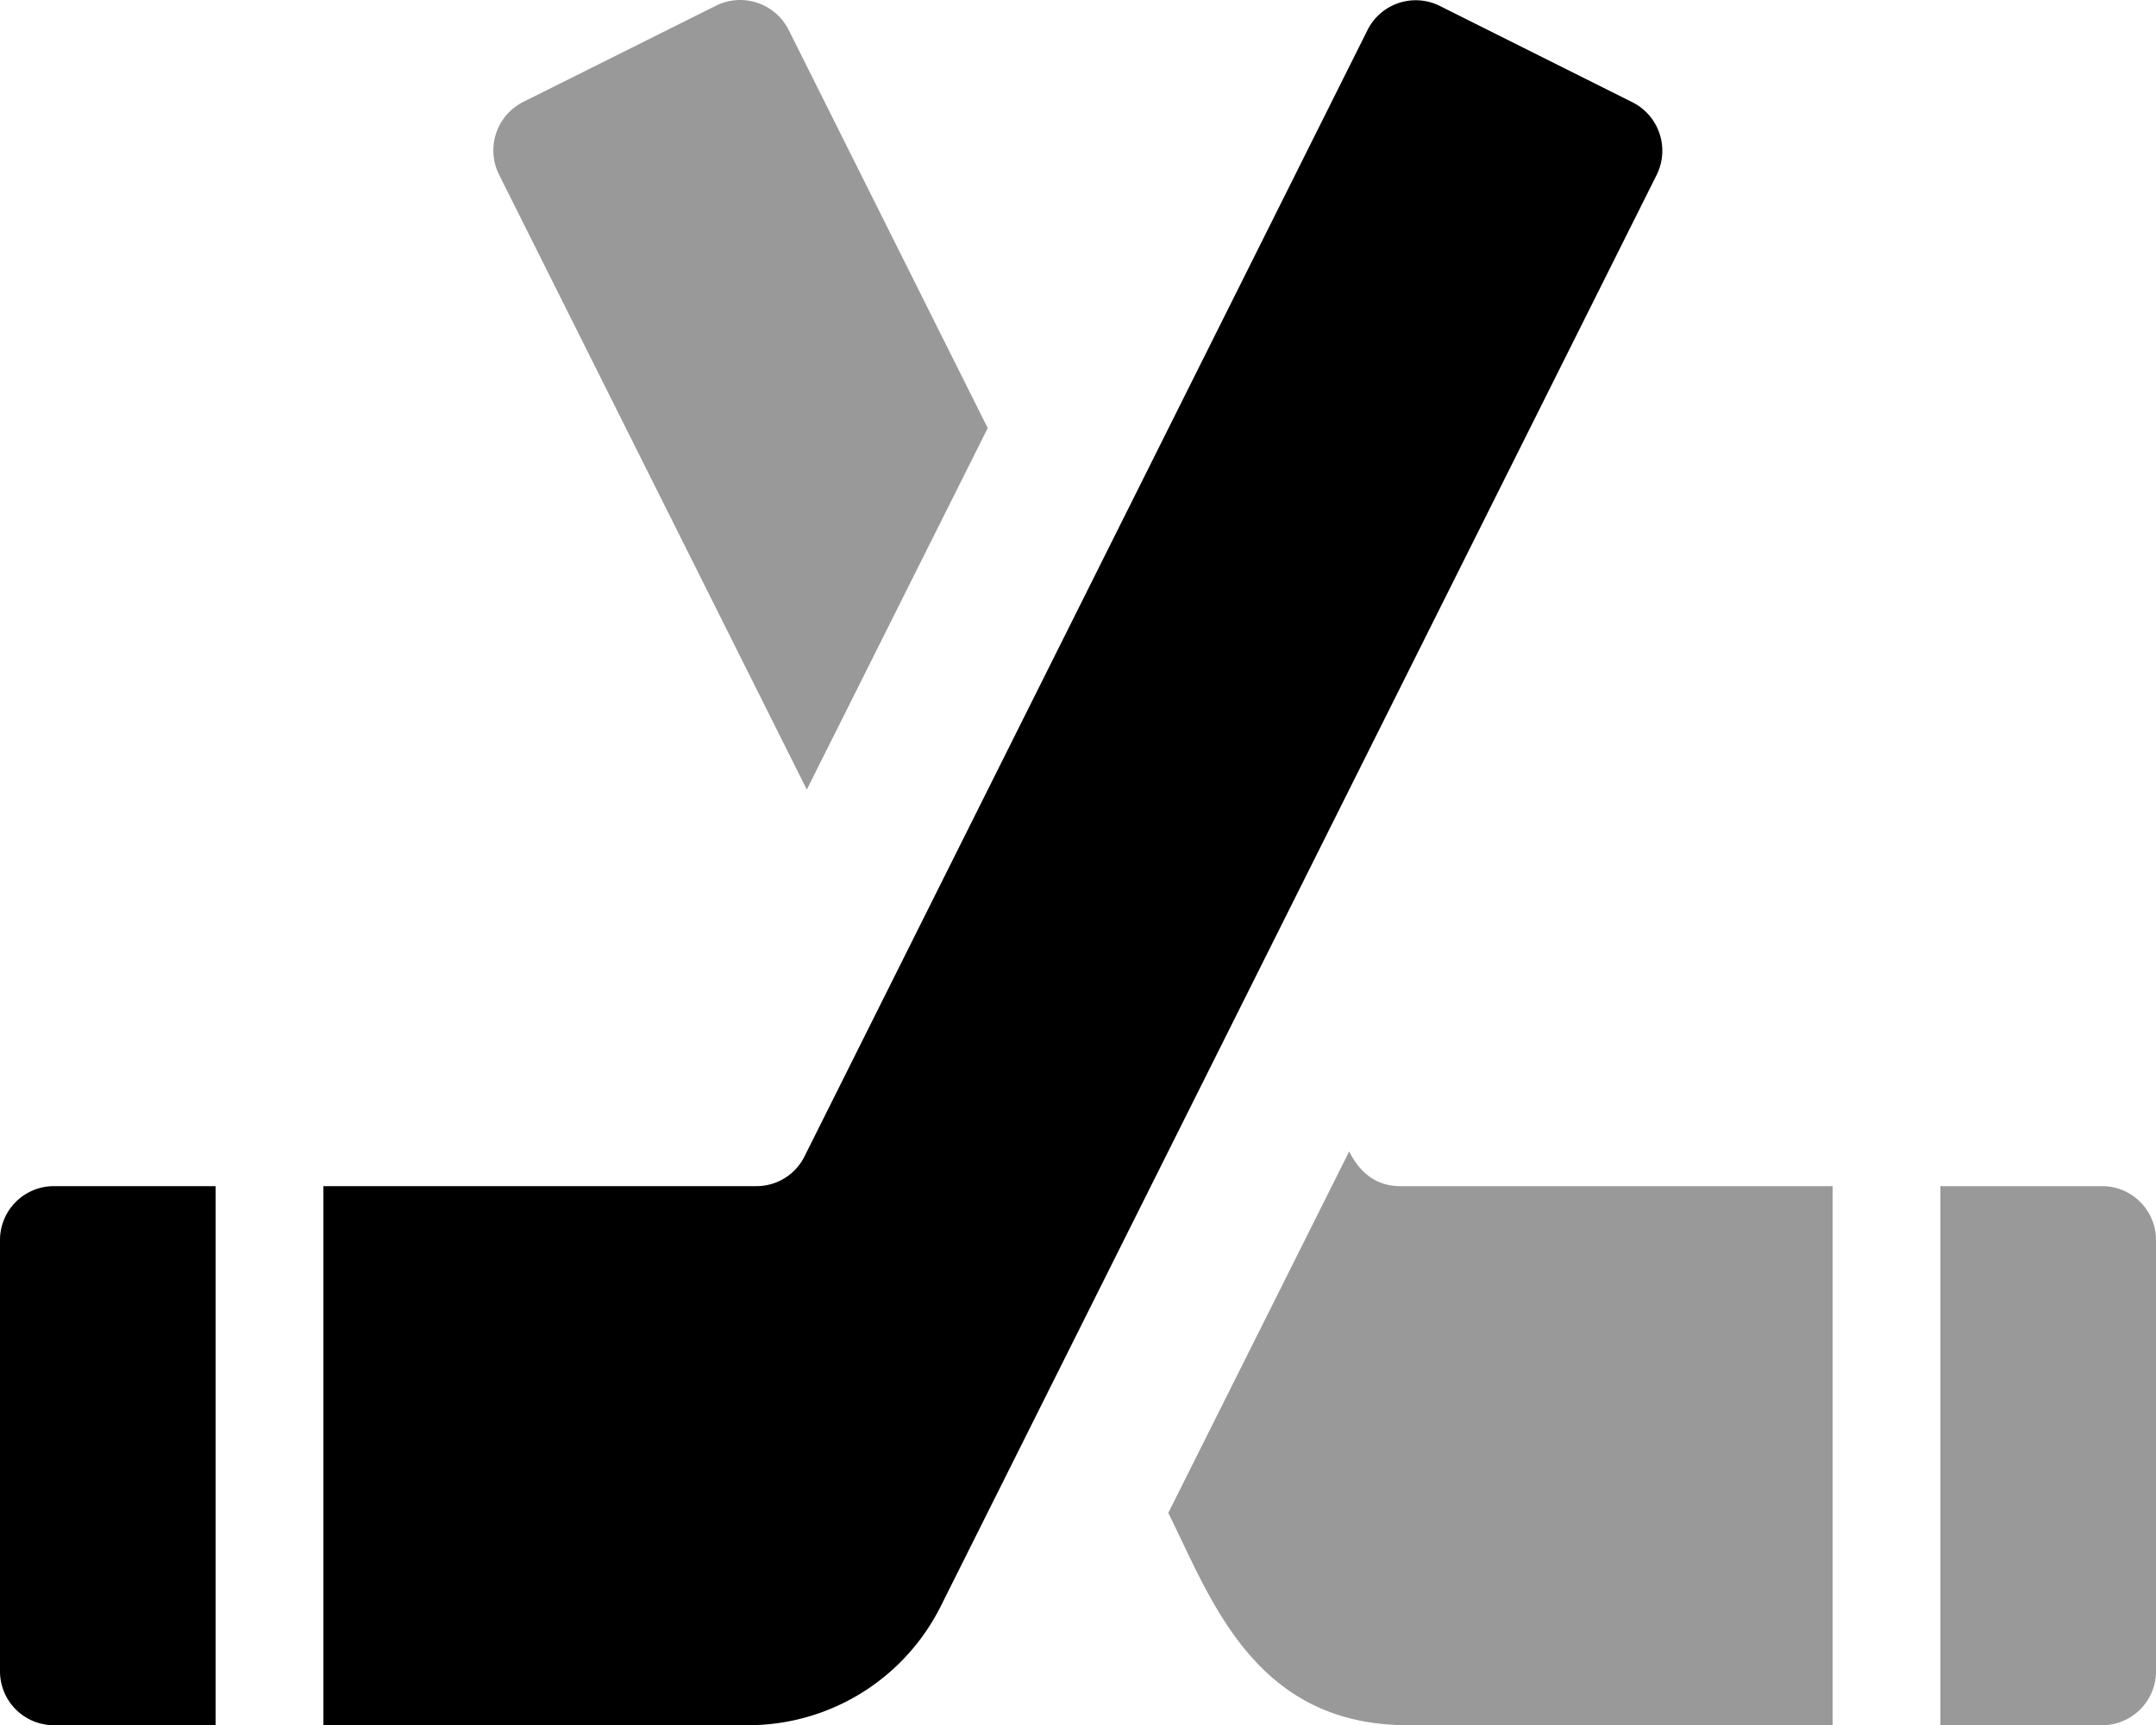 <svg xmlns="http://www.w3.org/2000/svg" viewBox="0 0 640 512"><defs><style>.fa-secondary{opacity:.4}</style></defs><path d="M212.6 1.66l-57.3 28.6a16.12 16.12 0 0 0-7.2 21.5l91.4 182.6 53.7-107.3-59.1-118.2a16.12 16.12 0 0 0-21.5-7.2zm187.9 340.1l-53.7 107.3c12.6 25.2 25.4 63 71.1 63H544v-160H415.6c-4.6 0-10.8-1.7-15.1-10.3zm223.5 10.3h-48v160h48a16 16 0 0 0 16-16v-128a16 16 0 0 0-16-16z" class="fa-secondary"/><path d="M484.6 30.36l-57.2-28.6A16 16 0 0 0 405.9 9L238.8 343.26a15.92 15.92 0 0 1-14.3 8.8H96v160h126.1a63.92 63.92 0 0 0 57.2-35.4l212.5-424.8a16.12 16.12 0 0 0-7.2-21.5zM0 368.06v128a16 16 0 0 0 16 16h48v-160H16a16 16 0 0 0-16 16z" class="fa-primary"/></svg>